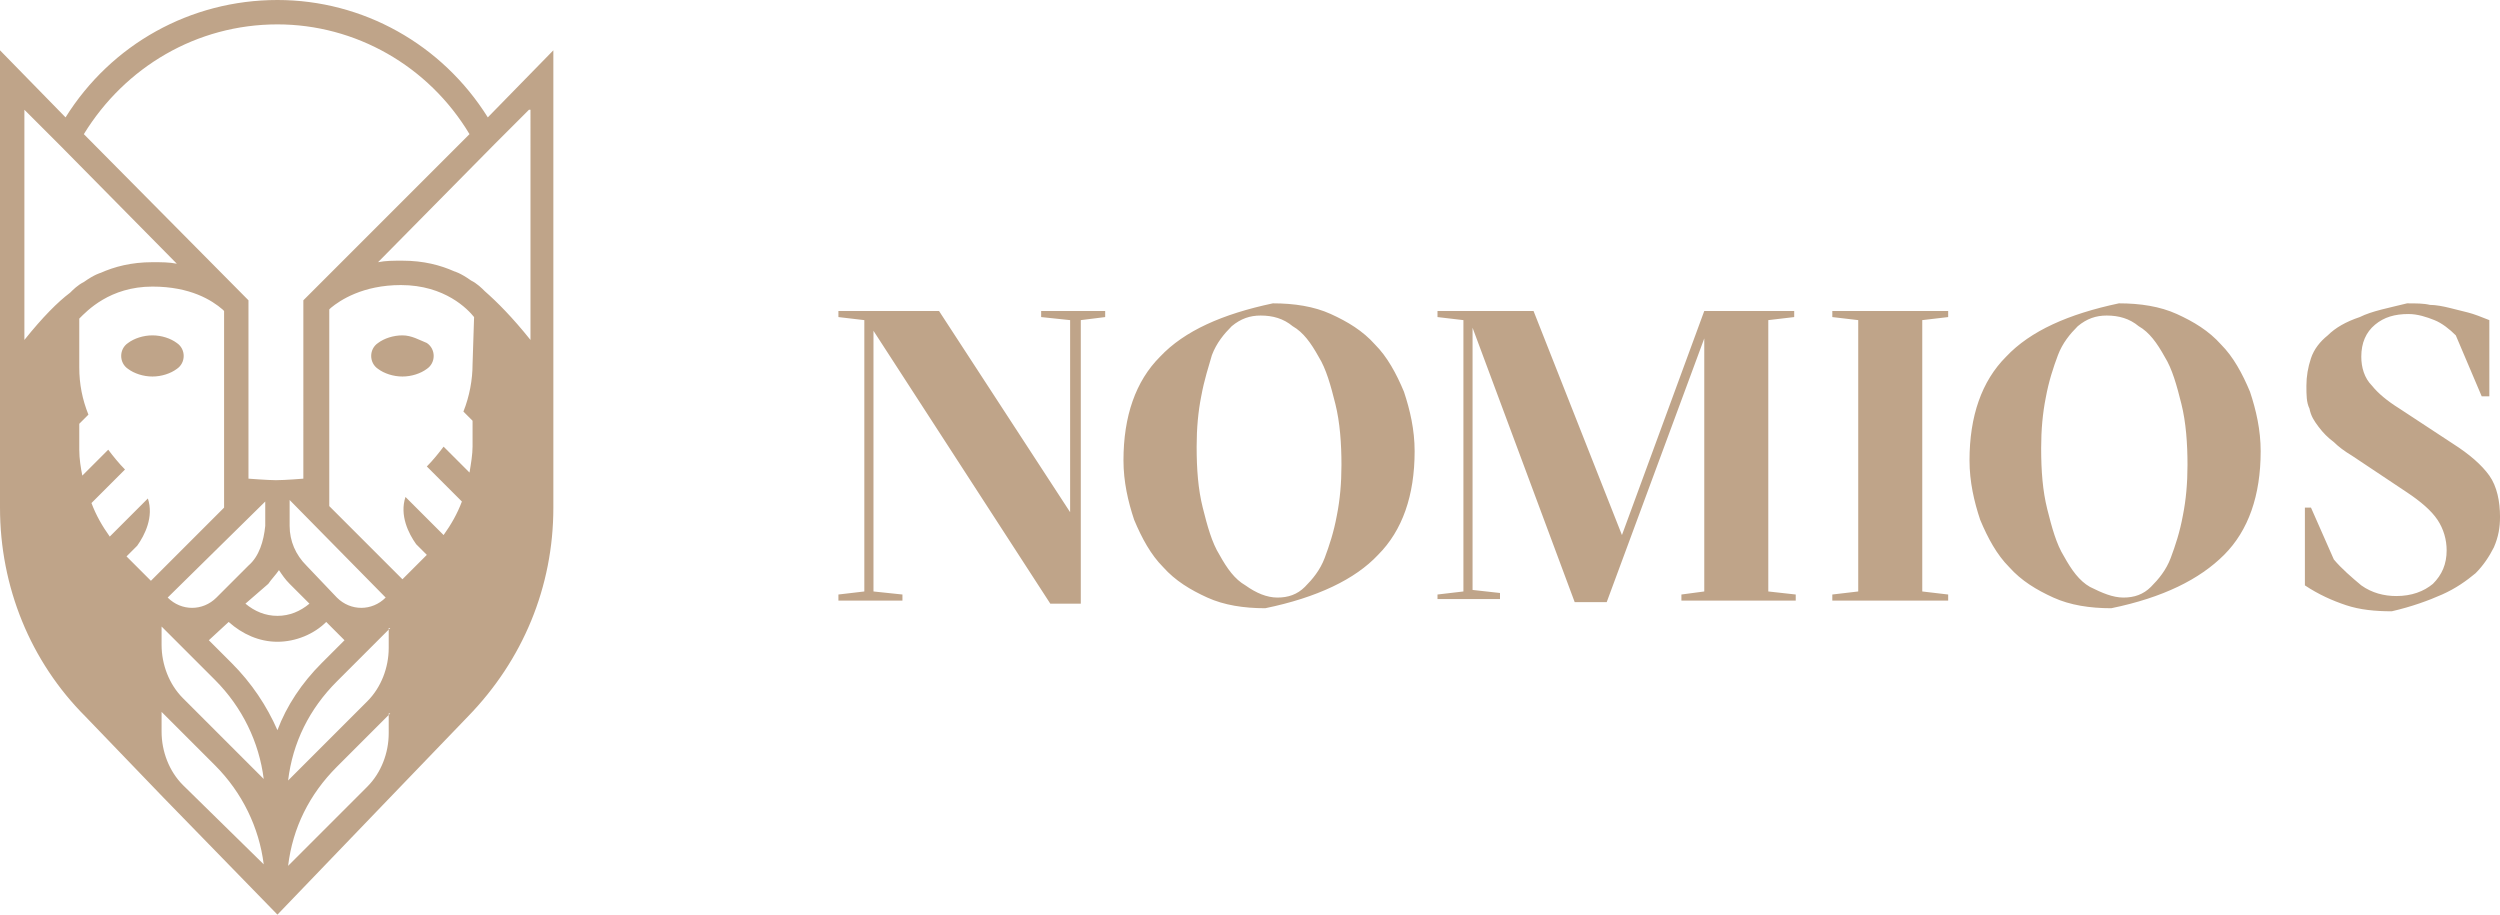 <?xml version="1.0" encoding="utf-8"?>
<!-- Generator: Adobe Illustrator 23.0.3, SVG Export Plug-In . SVG Version: 6.00 Build 0)  -->
<svg version="1.1" id="logo-nomios_1_" xmlns="http://www.w3.org/2000/svg" xmlns:xlink="http://www.w3.org/1999/xlink" x="0px"
	 y="0px" viewBox="0 0 164 60" style="enable-background:new 0 0 164 60;" xml:space="preserve">
<style type="text/css">
	.st0{fill-rule:evenodd;clip-rule:evenodd;fill:#BFA489;}
</style>
<path id="_x3C_path_x3E_" class="st0" d="M34.7,7.2l-2.3,2.3l-7.6,7.7c0.5-0.1,1-0.1,1.6-0.1c1.4,0,2.5,0.3,3.4,0.7
	c0,0,0.4,0.1,1.1,0.6c0.4,0.2,0.7,0.5,0.9,0.7c0.8,0.7,1.8,1.7,3,3.2V7.2z M31.1,20.8c-0.4-0.5-1.9-2.1-4.8-2.1c-2.5,0-4,1-4.6,1.5
	l-0.1,0.1v12.9l0,0l4.8,4.8l1.6-1.6c0,0,0,0,0,0l-0.7-0.7c-0.5-0.7-1.1-1.9-0.7-3.1l2.5,2.5c0.5-0.7,0.9-1.4,1.2-2.2l-2.3-2.3
	c0.4-0.4,0.8-0.9,1.1-1.3l1.7,1.7c0.1-0.6,0.2-1.2,0.2-1.7c0,0,0-0.7,0-1.7l-0.6-0.6c0,0,0,0,0,0c0.4-1,0.6-2.1,0.6-3.1L31.1,20.8z
	 M25.6,41.2l-3.5,3.5c-1.8,1.8-2.9,4-3.2,6.5l5.2-5.2c0.9-0.9,1.4-2.2,1.4-3.5V41.2z M25.6,46.8l-3.5,3.5c-1.8,1.8-2.9,4-3.2,6.5
	l5.2-5.2c0.9-0.9,1.4-2.2,1.4-3.5V46.8z M18.2,47.9L18.2,47.9c0.6-1.6,1.6-3.1,2.9-4.4l1.5-1.5l-1.2-1.2c-0.8,0.8-2,1.3-3.2,1.3
	c0,0,0,0,0,0h0c0,0,0,0,0,0c-1.2,0-2.3-0.5-3.2-1.3L13.7,42l1.5,1.5C16.5,44.8,17.5,46.3,18.2,47.9L18.2,47.9
	C18.1,47.9,18.2,47.9,18.2,47.9C18.2,47.9,18.2,47.9,18.2,47.9z M17.3,51.1c-0.3-2.4-1.4-4.7-3.2-6.5l-3.5-3.5v1.2
	c0,1.3,0.5,2.6,1.4,3.5L17.3,51.1z M17.3,56.7c-0.3-2.4-1.4-4.7-3.2-6.5l-3.5-3.5V48c0,1.3,0.5,2.6,1.4,3.5L17.3,56.7z M14.7,33.3
	L14.7,33.3l0-12.9l-0.1-0.1c-0.7-0.6-2.1-1.5-4.6-1.5c-2.8,0-4.3,1.6-4.8,2.1l0,3.2c0,1.1,0.2,2.1,0.6,3.1c0,0,0,0,0,0l-0.6,0.6
	c0,1,0,1.7,0,1.7c0,0.6,0.1,1.2,0.2,1.7l1.7-1.7c0.3,0.4,0.7,0.9,1.1,1.3L6,33c0.3,0.8,0.7,1.5,1.2,2.2l2.5-2.5
	c0.4,1.2-0.2,2.4-0.7,3.1l-0.7,0.7c0,0,0,0,0,0l1.6,1.6L14.7,33.3z M4.6,19.2c0.2-0.2,0.5-0.5,0.9-0.7c0.7-0.5,1.1-0.6,1.1-0.6
	c0.9-0.4,2-0.7,3.4-0.7c0.6,0,1.1,0,1.6,0.1L4,9.6L1.6,7.2v15.1C2.8,20.8,3.8,19.8,4.6,19.2z M22.1,39.2c0.9,0.9,2.3,0.9,3.2,0
	L19,32.8v0.7l0,0v0.9c0,0,0,0,0,0.1c0,1,0.4,1.9,1.1,2.6L22.1,39.2z M16.1,39.6c0.6,0.5,1.3,0.8,2.1,0.8c0.8,0,1.5-0.3,2.1-0.8
	l-1.3-1.3c-0.3-0.3-0.5-0.6-0.7-0.9v0c0,0,0,0,0,0c0,0,0,0,0,0v0c-0.2,0.3-0.5,0.6-0.7,0.9L16.1,39.6z M17.4,34.5v-0.9l0,0v-0.7
	L11,39.2c0.9,0.9,2.3,0.9,3.2,0l2.1-2.1C17,36.5,17.3,35.5,17.4,34.5C17.4,34.5,17.4,34.5,17.4,34.5z M5.5,8.8l10.8,10.9v11.7
	c0,0,1.3,0.1,1.8,0.1h0h0c0.6,0,1.8-0.1,1.8-0.1V19.7L30.8,8.8c-2.7-4.5-7.5-7.2-12.6-7.2c0,0,0,0,0,0c0,0,0,0,0,0
	C12.9,1.6,8.2,4.4,5.5,8.8z M36.3,3.3v30c0,5.2-2,10-5.6,13.7l-5.1,5.3L18.2,60l0,0l0,0l-7.5-7.7l-5.1-5.3C2,43.4,0,38.5,0,33.3v-30
	l4.3,4.4C7.3,2.9,12.5,0,18.2,0h0h0h0h0h0C23.8,0,29,2.9,32,7.7L36.3,3.3z M28,22.5c0.6,0.4,0.6,1.3,0,1.7c-0.4,0.3-1,0.5-1.6,0.5
	s-1.2-0.2-1.6-0.5c-0.6-0.4-0.6-1.3,0-1.7c0.4-0.3,1-0.5,1.6-0.5S27.5,22.3,28,22.5z M11.6,24.2c-0.4,0.3-1,0.5-1.6,0.5
	c-0.6,0-1.2-0.2-1.6-0.5c-0.6-0.4-0.6-1.3,0-1.7c0.4-0.3,1-0.5,1.6-0.5c0.6,0,1.2,0.2,1.6,0.5C12.2,22.9,12.2,23.8,11.6,24.2z
	 M153.1,36.7c0.5,0.6,1.2,1.2,1.8,1.7c0.7,0.5,1.5,0.7,2.3,0.7c1,0,1.8-0.3,2.4-0.8c0.6-0.6,0.9-1.3,0.9-2.2c0-0.7-0.2-1.4-0.6-2
	c-0.4-0.6-1.1-1.2-2-1.8l-3.6-2.4c-0.5-0.3-0.9-0.6-1.2-0.9c-0.4-0.3-0.7-0.6-1-1c-0.3-0.4-0.5-0.7-0.6-1.2
	c-0.2-0.4-0.2-0.9-0.2-1.5c0-0.6,0.1-1.2,0.3-1.8c0.2-0.6,0.6-1.1,1.1-1.5c0.5-0.5,1.2-0.9,2.1-1.2c0.8-0.4,1.9-0.6,3.1-0.9
	c0.6,0,1.1,0,1.5,0.1c0.4,0,0.9,0.1,1.3,0.2s0.8,0.2,1.2,0.3c0.4,0.1,0.9,0.3,1.4,0.5v5h-0.5l-1.7-4c-0.4-0.4-0.9-0.8-1.4-1
	c-0.5-0.2-1.1-0.4-1.7-0.4c-0.9,0-1.6,0.2-2.2,0.7c-0.6,0.5-0.9,1.2-0.9,2.1c0,0.7,0.2,1.4,0.7,1.9c0.4,0.5,1,1,1.8,1.5l3.5,2.3
	c1.1,0.7,1.9,1.4,2.4,2.1c0.5,0.7,0.7,1.7,0.7,2.7c0,0.7-0.1,1.3-0.4,2c-0.3,0.6-0.7,1.2-1.2,1.7c-0.6,0.5-1.3,1-2.2,1.4
	c-0.9,0.4-2,0.8-3.3,1.1c-1.1,0-2.1-0.1-3-0.4c-0.9-0.3-1.8-0.7-2.7-1.3v-5.1h0.4L153.1,36.7z M139.3,39.2c0.7,0,1.3-0.2,1.8-0.7
	c0.5-0.5,1-1.1,1.3-1.9c0.3-0.8,0.6-1.7,0.8-2.8c0.2-1,0.3-2.1,0.3-3.3c0-1.4-0.1-2.8-0.4-4c-0.3-1.2-0.6-2.3-1.1-3.1
	c-0.5-0.9-1-1.6-1.7-2c-0.6-0.5-1.3-0.7-2.1-0.7c-0.7,0-1.3,0.2-1.9,0.7c-0.5,0.5-1,1.1-1.3,1.9c-0.3,0.8-0.6,1.7-0.8,2.8
	c-0.2,1-0.3,2.1-0.3,3.3c0,1.5,0.1,2.8,0.4,4c0.3,1.2,0.6,2.3,1.1,3.1c0.5,0.9,1,1.6,1.7,2C137.9,38.9,138.6,39.2,139.3,39.2z
	 M138.5,39.9c-1.4,0-2.7-0.2-3.8-0.7c-1.1-0.5-2.1-1.1-2.9-2c-0.8-0.8-1.4-1.9-1.9-3.1c-0.4-1.2-0.7-2.5-0.7-3.9
	c0-2.9,0.8-5.2,2.4-6.8c1.6-1.7,4.1-2.8,7.4-3.5c1.4,0,2.7,0.2,3.8,0.7c1.1,0.5,2.1,1.1,2.9,2c0.8,0.8,1.4,1.9,1.9,3.1
	c0.4,1.2,0.7,2.5,0.7,3.9c0,2.9-0.8,5.2-2.4,6.8C144.3,38,141.9,39.2,138.5,39.9z M126.1,38.8l1.7,0.2v0.4h-7.6V39l1.7-0.2V21
	l-1.7-0.2v-0.4h7.6v0.4l-1.7,0.2V38.8z M111.8,22.2l-6.4,17.3h-2.1l-6.7-18v17.2l1.8,0.2v0.4h-4.1V39l1.7-0.2V21l-1.7-0.2v-0.4h6.3
	l5.8,14.7l5.4-14.7h5.9v0.4L116,21v17.8l1.8,0.2v0.4h-7.5V39l1.5-0.2V22.2z M83.8,39.2c0.7,0,1.3-0.2,1.8-0.7s1-1.1,1.3-1.9
	c0.3-0.8,0.6-1.7,0.8-2.8c0.2-1,0.3-2.1,0.3-3.3c0-1.4-0.1-2.8-0.4-4c-0.3-1.2-0.6-2.3-1.1-3.1c-0.5-0.9-1-1.6-1.7-2
	c-0.6-0.5-1.3-0.7-2.1-0.7c-0.7,0-1.3,0.2-1.9,0.7c-0.5,0.5-1,1.1-1.3,1.9C79.3,24,79,24.9,78.8,26c-0.2,1-0.3,2.1-0.3,3.3
	c0,1.5,0.1,2.8,0.4,4c0.3,1.2,0.6,2.3,1.1,3.1c0.5,0.9,1,1.6,1.7,2C82.4,38.9,83.1,39.2,83.8,39.2z M83,39.9c-1.4,0-2.7-0.2-3.8-0.7
	c-1.1-0.5-2.1-1.1-2.9-2c-0.8-0.8-1.4-1.9-1.9-3.1c-0.4-1.2-0.7-2.5-0.7-3.9c0-2.9,0.8-5.2,2.4-6.8c1.6-1.7,4.1-2.8,7.4-3.5
	c1.4,0,2.7,0.2,3.8,0.7c1.1,0.5,2.1,1.1,2.9,2c0.8,0.8,1.4,1.9,1.9,3.1c0.4,1.2,0.7,2.5,0.7,3.9c0,2.9-0.8,5.2-2.4,6.8
	C88.9,38,86.4,39.2,83,39.9z M68.9,39.6L57.3,21.7v17.1l1.9,0.2v0.4h-4.2V39l1.7-0.2V21l-1.7-0.2v-0.4h6.6l8.6,13.2V21l-1.9-0.2
	v-0.4h4.2v0.4L70.9,21v18.6H68.9z"/>
</svg>
